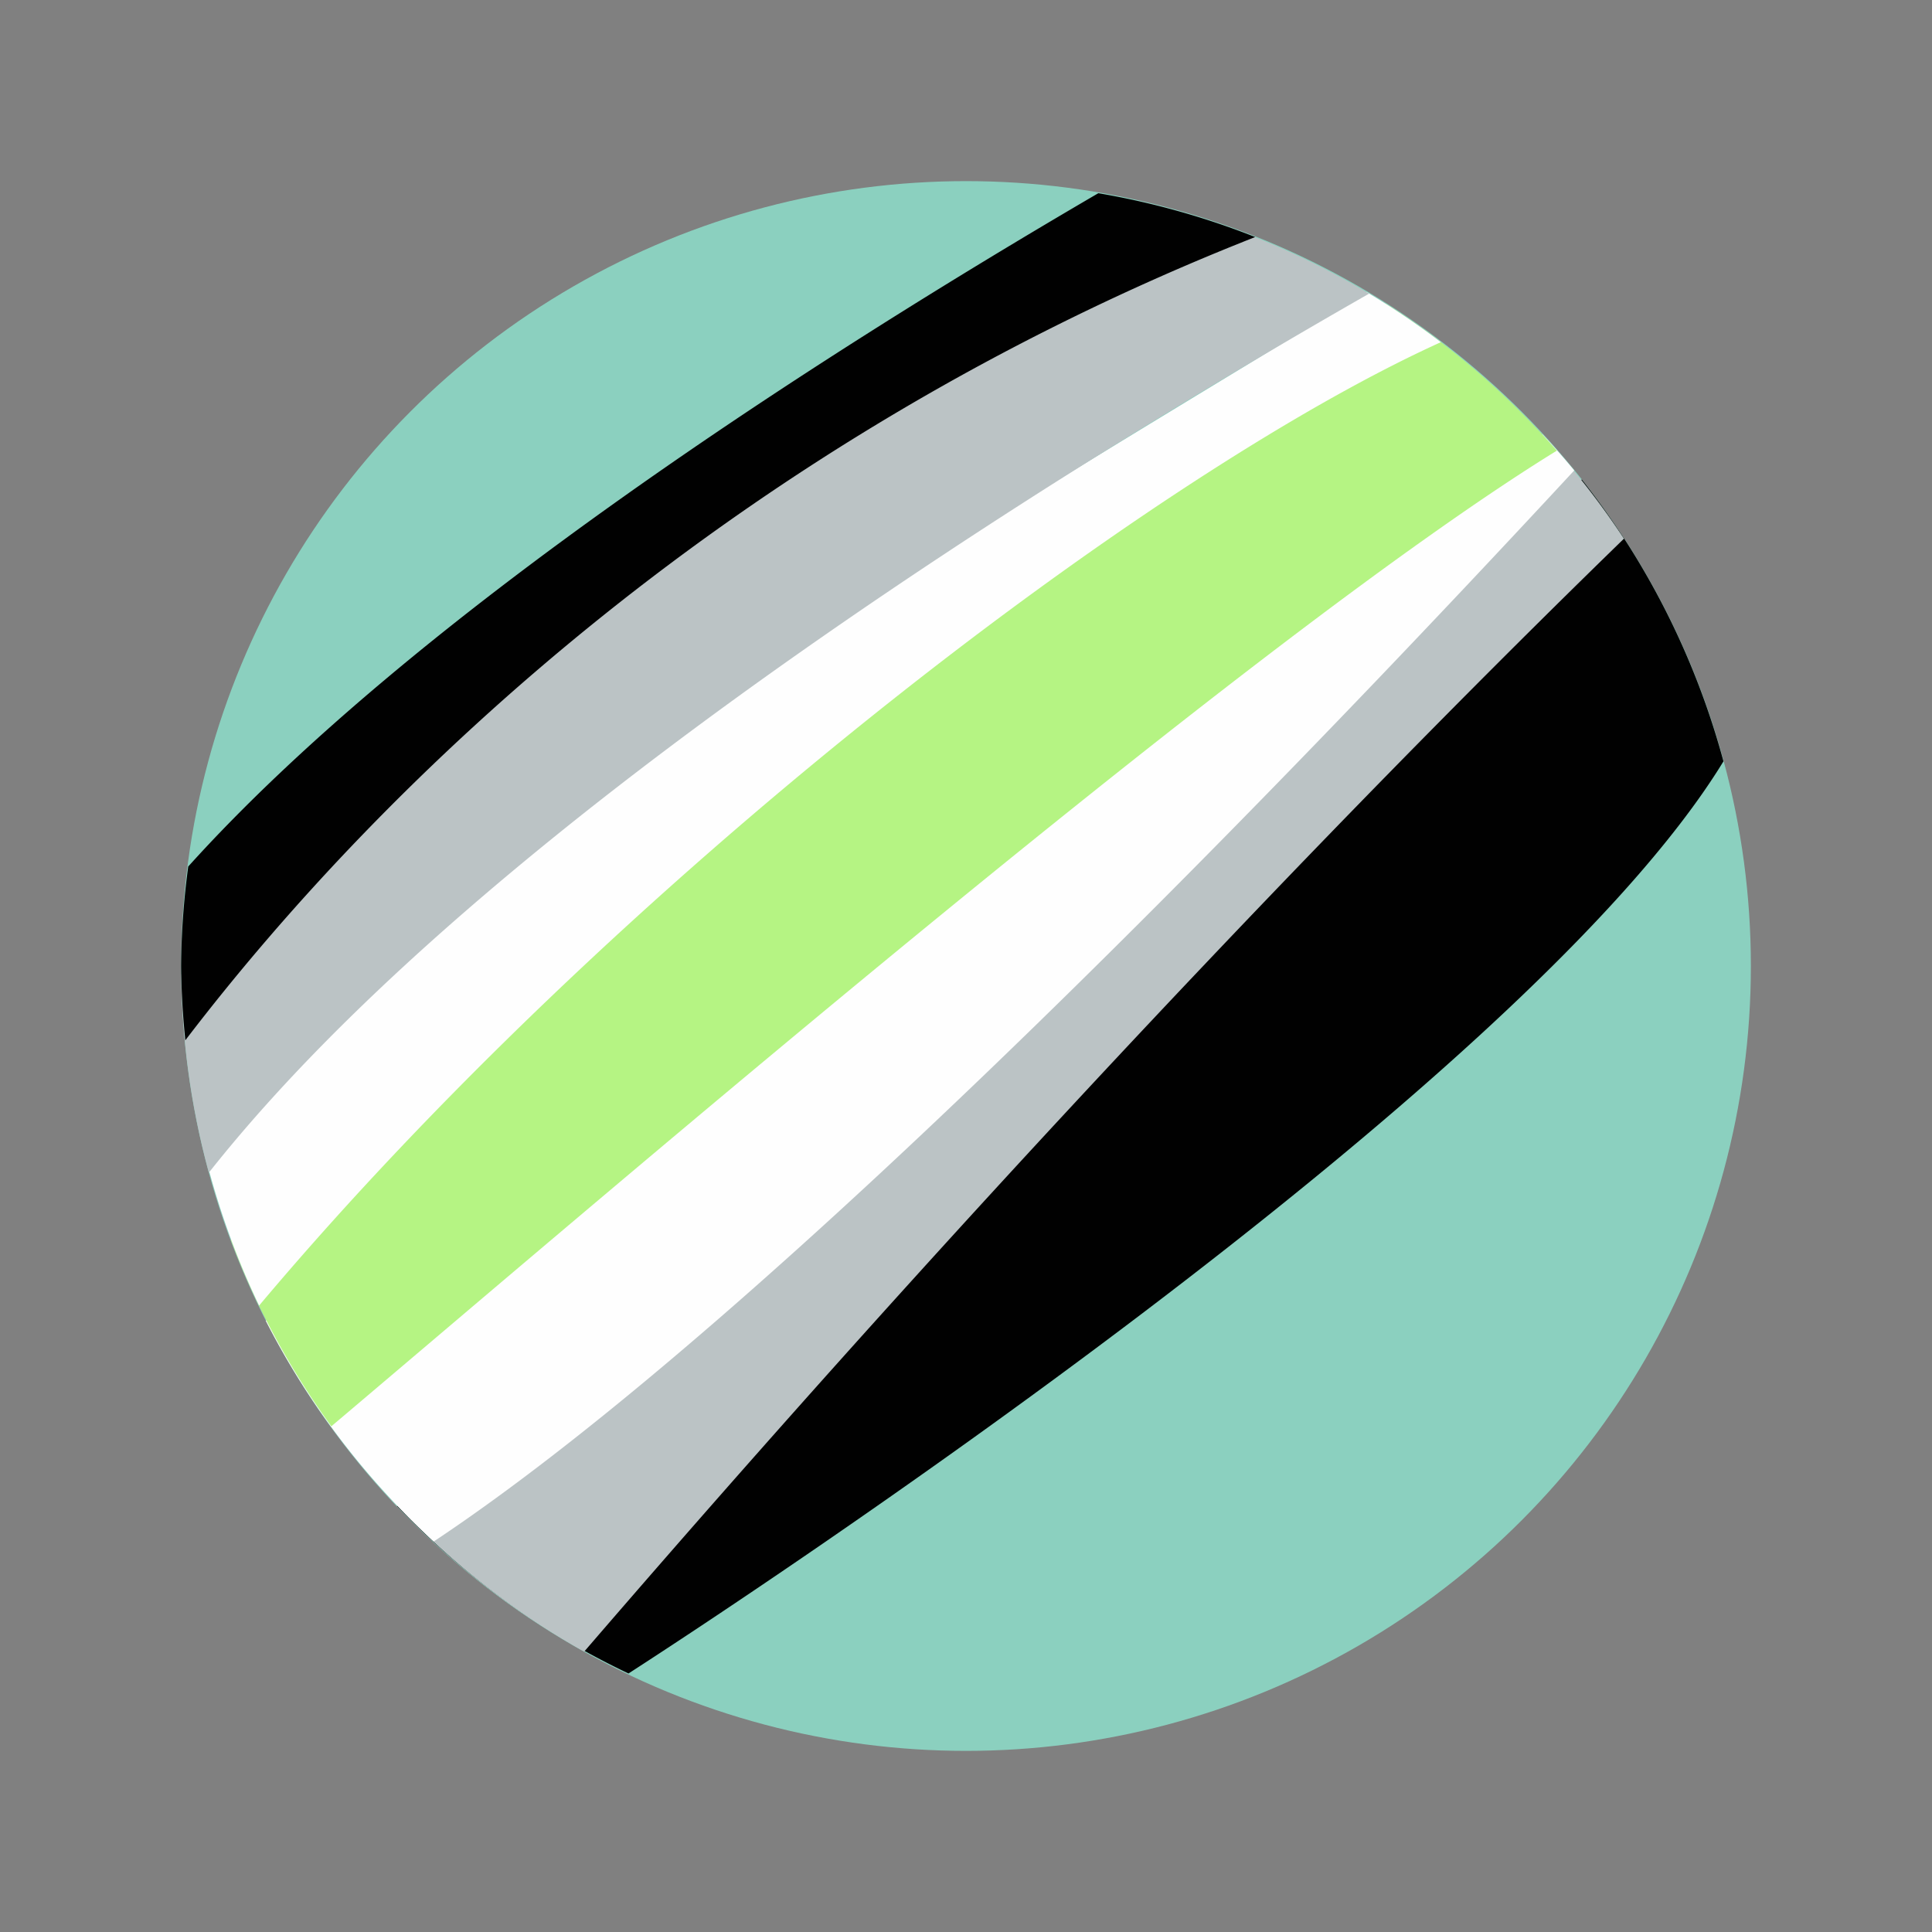 <?xml version="1.0" encoding="UTF-8" standalone="no"?>
<!-- Created with Inkscape (http://www.inkscape.org/) -->

<svg
   xmlns:dc="http://purl.org/dc/elements/1.1/"
   xmlns:cc="http://creativecommons.org/ns#"
   xmlns:rdf="http://www.w3.org/1999/02/22-rdf-syntax-ns#"
   xmlns:svg="http://www.w3.org/2000/svg"
   xmlns="http://www.w3.org/2000/svg"
   xmlns:sodipodi="http://sodipodi.sourceforge.net/DTD/sodipodi-0.dtd"
   xmlns:inkscape="http://www.inkscape.org/namespaces/inkscape"
   width="16"
   height="16"
   viewBox="0 0 16 16"
   version="1.1"
   id="svg4537"
   sodipodi:docname="agender.svg"
   inkscape:version="0.92.2 5c3e80d, 2017-08-06">
  <rect x="0" y="0" width="16" height="16" fill="#808080" stroke="none"/>
  <defs
     id="defs4531" />
  <sodipodi:namedview
     id="base"
     pagecolor="#ffffff"
     bordercolor="#666666"
     borderopacity="1.0"
     inkscape:pageopacity="0"
     inkscape:pageshadow="2"
     inkscape:zoom="40.346154"
     inkscape:cx="5.7076943"
     inkscape:cy="8.5189629"
     inkscape:document-units="px"
     inkscape:current-layer="layer1"
     showgrid="false"
     units="px"
     inkscape:pagecheckerboard="true"
     inkscape:window-width="1976"
     inkscape:window-height="1251"
     inkscape:window-x="217"
     inkscape:window-y="527"
     inkscape:window-maximized="0"
     inkscape:snap-others="false"
     inkscape:snap-nodes="false"
     inkscape:snap-global="false" />
  <g
     inkscape:label="Layer 1"
     inkscape:groupmode="layer"
     id="layer1"
     transform="translate(0,-292.767)">
    <circle
       style="opacity:1;fill:#8bd0bf;fill-opacity:1;fill-rule:nonzero;stroke:none;stroke-width:1;stroke-linecap:square;stroke-linejoin:miter;stroke-miterlimit:4;stroke-dasharray:none;stroke-dashoffset:40;stroke-opacity:1;paint-order:normal"
       id="circle900"
       cx="8"
       cy="300.767"
       r="6.5" />
    <path
       style="opacity:1;fill:#010101;fill-opacity:1;fill-rule:nonzero;stroke:none;stroke-width:0.327;stroke-linecap:butt;stroke-linejoin:miter;stroke-miterlimit:3.9;stroke-dasharray:none;stroke-dashoffset:40;stroke-opacity:1;paint-order:normal"
       d="M 13.1 3.971 L 3.287 12.473 A 6.5 6.5 0 0 0 5.205 13.859 C 6.074 13.298 12.614 9.02 14.273 6.305 A 6.5 6.5 0 0 0 13.1 3.971 z "
       transform="translate(0,292.767)"
       id="path817" />
    <path
       style="opacity:1;fill:#bbc3c5;fill-opacity:1;fill-rule:nonzero;stroke:none;stroke-width:0.327;stroke-linecap:butt;stroke-linejoin:miter;stroke-miterlimit:3.9;stroke-dasharray:none;stroke-dashoffset:40;stroke-opacity:1;paint-order:normal"
       d="M 12.906 3.748 L 3.225 12.4 A 6.5 6.5 0 0 0 4.838 13.678 C 8.71 9.184 11.836 6.028 13.449 4.461 A 6.5 6.5 0 0 0 12.906 3.748 z "
       transform="translate(0,292.767)"
       id="path819" />
    <path
       style="opacity:1;fill:#fefefe;fill-opacity:1;fill-rule:nonzero;stroke:none;stroke-width:0.327;stroke-linecap:butt;stroke-linejoin:miter;stroke-miterlimit:3.9;stroke-dasharray:none;stroke-dashoffset:40;stroke-opacity:1;paint-order:normal"
       d="M 12.775 3.598 C 9.291 6.135 5.836 8.738 2.201 10.938 A 6.5 6.5 0 0 0 3.592 12.766 C 6.443 10.872 10.909 6.193 13.037 3.896 A 6.5 6.5 0 0 0 12.775 3.598 z "
       transform="translate(0,292.767)"
       id="path821" />
    <path
       style="opacity:1;fill:#b5f483;fill-opacity:1;fill-rule:nonzero;stroke:none;stroke-width:0.327;stroke-linecap:butt;stroke-linejoin:miter;stroke-miterlimit:3.9;stroke-dasharray:none;stroke-dashoffset:40;stroke-opacity:1;paint-order:normal"
       d="M 11.473 2.514 C 8.126 4.843 4.875 7.324 1.912 10.268 A 6.5 6.5 0 0 0 2.744 11.812 C 5.23 9.709 10.371 5.288 12.893 3.732 A 6.5 6.5 0 0 0 11.473 2.514 z "
       transform="translate(0,292.767)"
       id="path823" />
    <path
       style="opacity:1;fill:#fefefe;fill-opacity:1;fill-rule:nonzero;stroke:none;stroke-width:0.327;stroke-linecap:butt;stroke-linejoin:miter;stroke-miterlimit:3.9;stroke-dasharray:none;stroke-dashoffset:40;stroke-opacity:1;paint-order:normal"
       d="M 11.316 2.418 C 8.009 4.453 4.649 6.315 1.639 9.305 A 6.5 6.5 0 0 0 2.146 10.812 C 5.078 7.326 9.475 3.949 11.932 2.834 A 6.5 6.5 0 0 0 11.316 2.418 z "
       transform="translate(0,292.767)"
       id="path825" />
    <path
       style="opacity:1;fill:#bbc3c5;fill-opacity:1;fill-rule:nonzero;stroke:none;stroke-width:0.327;stroke-linecap:butt;stroke-linejoin:miter;stroke-miterlimit:3.9;stroke-dasharray:none;stroke-dashoffset:40;stroke-opacity:1;paint-order:normal"
       d="M 9.432 1.666 C 5.876 3.439 3.517 5.687 1.502 8.07 A 6.5 6.5 0 0 0 1.73 9.711 C 3.999 6.839 8.814 3.873 11.338 2.432 A 6.5 6.5 0 0 0 9.432 1.666 z "
       transform="translate(0,292.767)"
       id="path827" />
    <path
       style="opacity:1;fill:#010101;fill-opacity:1;fill-rule:nonzero;stroke:none;stroke-width:0.327;stroke-linecap:butt;stroke-linejoin:miter;stroke-miterlimit:3.9;stroke-dasharray:none;stroke-dashoffset:40;stroke-opacity:1;paint-order:normal"
       d="M 9.096 1.6 C 6.766 2.96 3.434 5.097 1.559 7.176 A 6.5 6.5 0 0 0 1.5 8 A 6.5 6.5 0 0 0 1.535 8.615 C 3.181 6.459 6.115 3.647 10.395 1.963 A 6.5 6.5 0 0 0 9.096 1.6 z "
       transform="translate(0,292.767)"
       id="path829" />
  </g>
</svg>
